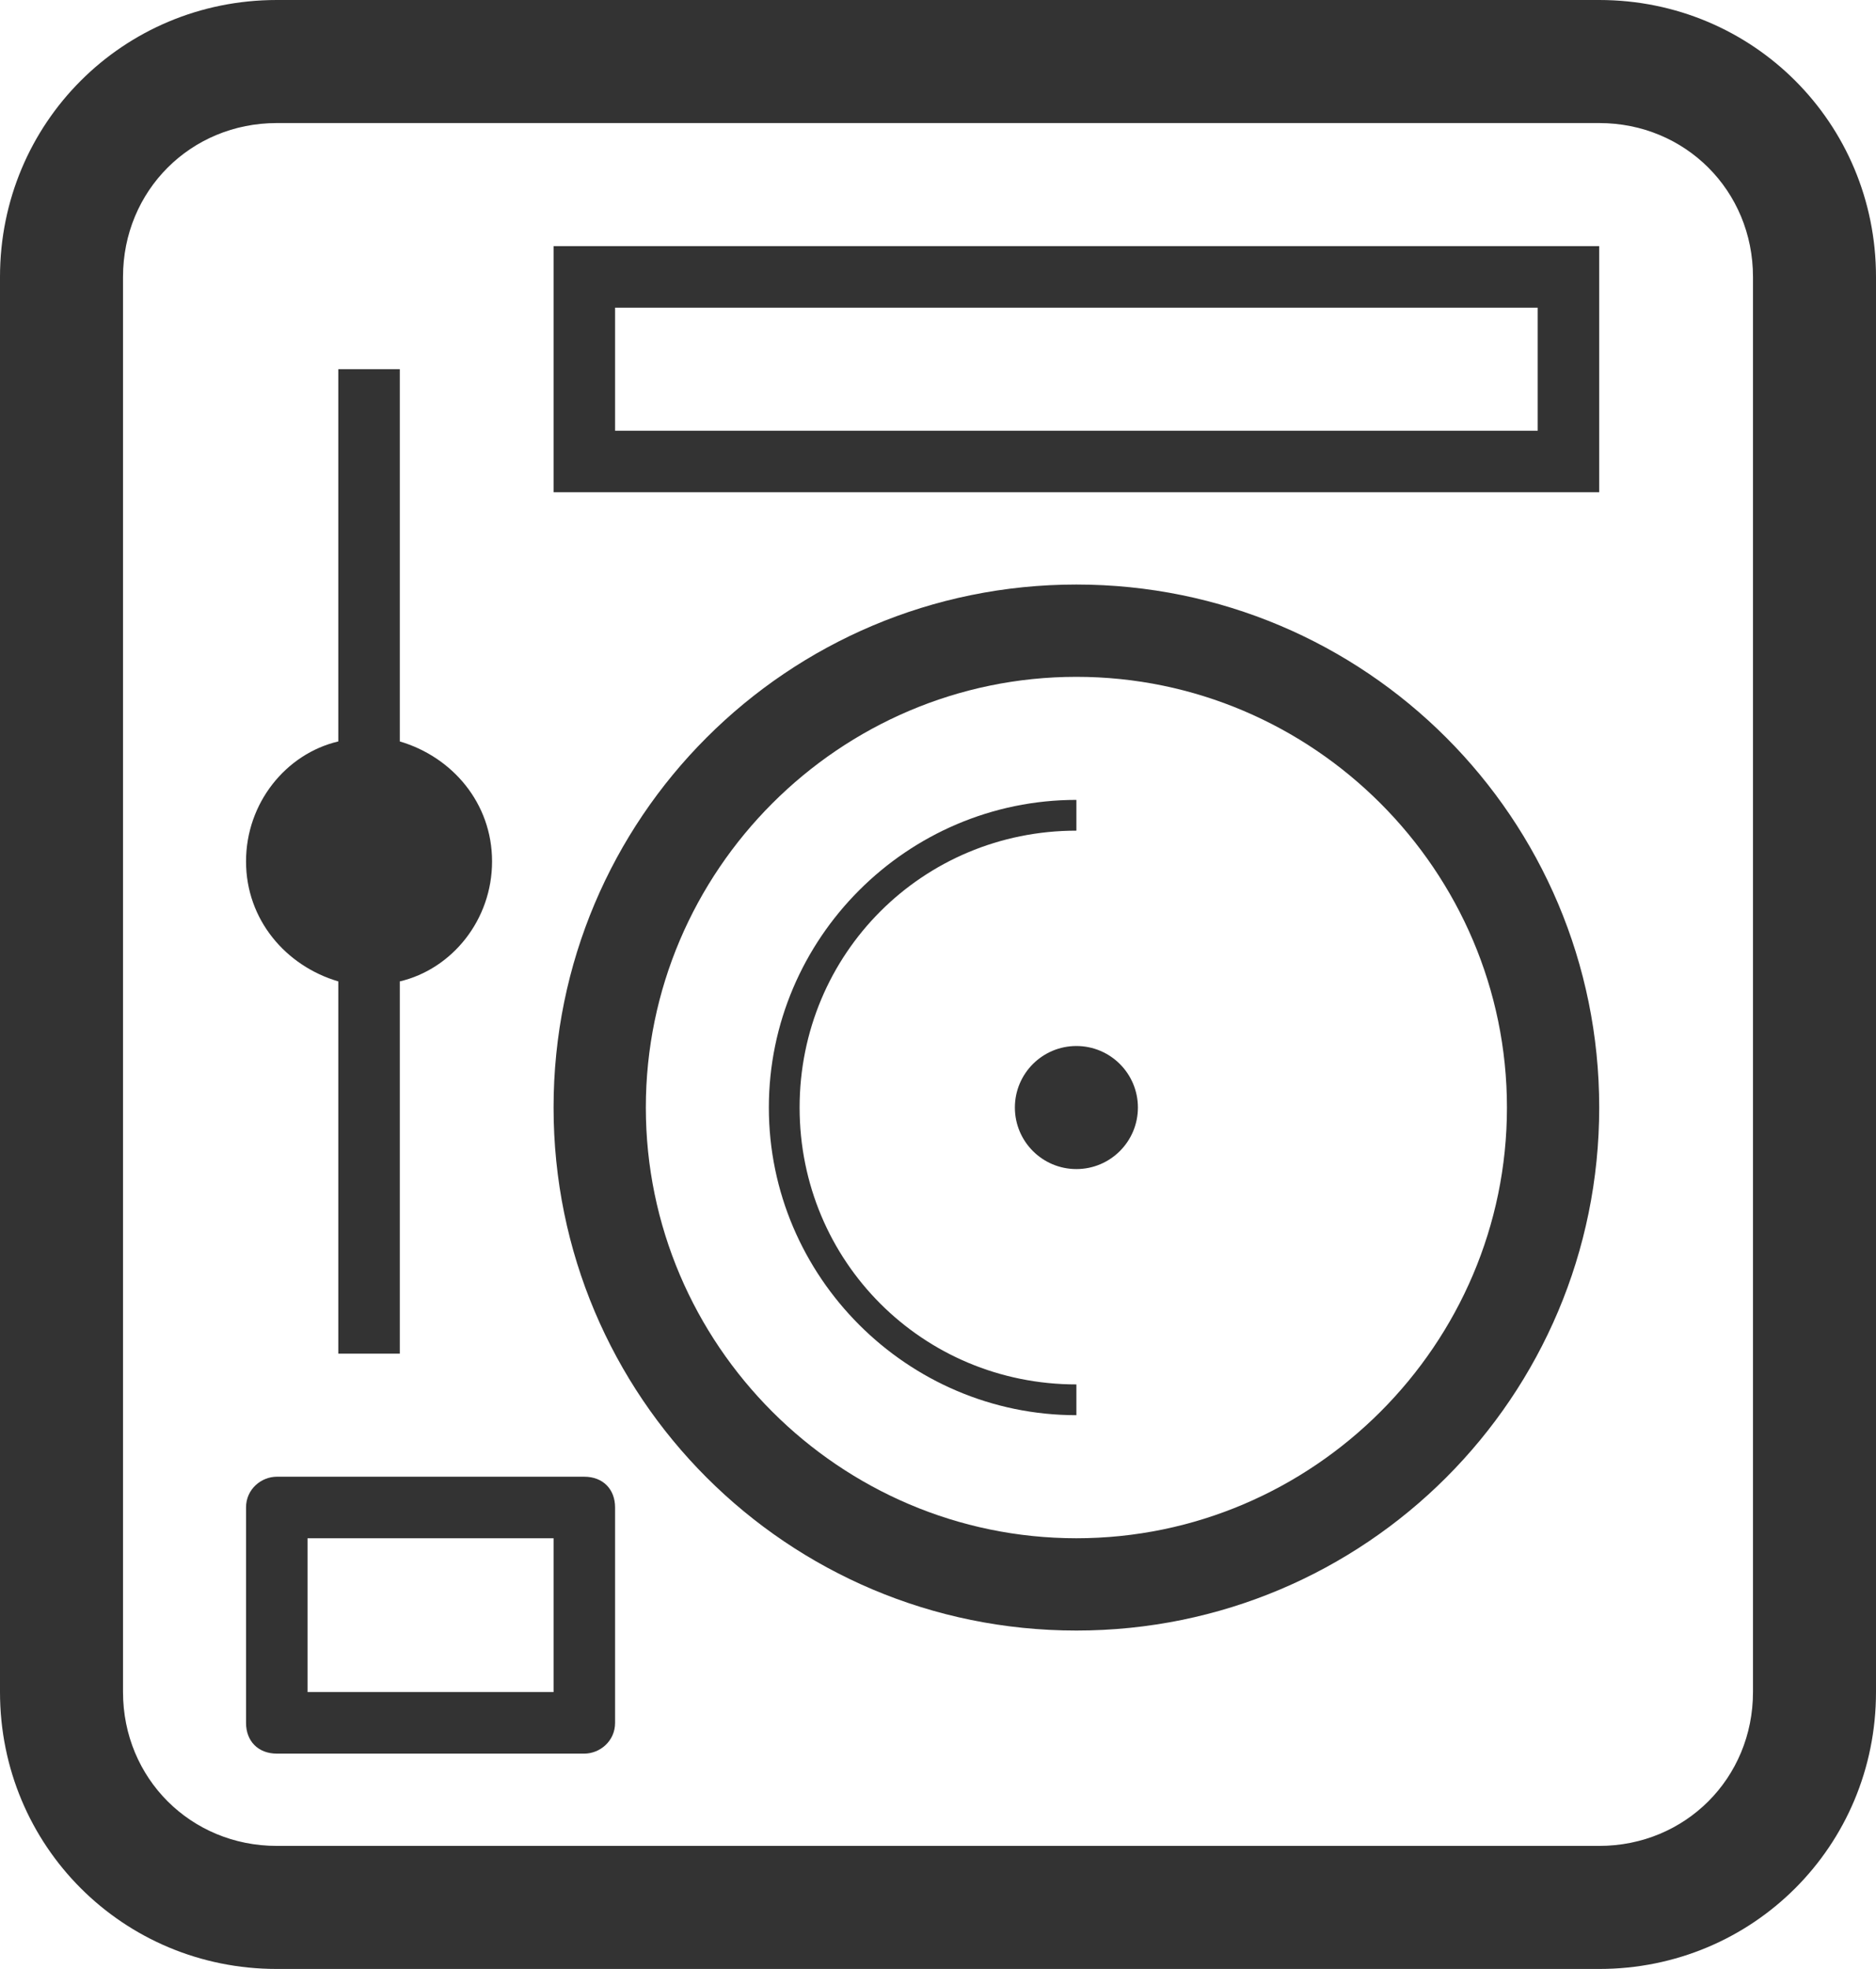 <?xml version="1.0" encoding="utf-8"?>
<!-- Generator: Adobe Illustrator 21.0.0, SVG Export Plug-In . SVG Version: 6.00 Build 0)  -->
<svg version="1.1" id="Layer_1" xmlns="http://www.w3.org/2000/svg" xmlns:xlink="http://www.w3.org/1999/xlink" x="0px" y="0px"
	 viewBox="0 0 61 64" style="enable-background:new 0 0 61 64;" xml:space="preserve">
<style type="text/css">
	.st0{fill:#333333;}
</style>
<title>deejay</title>
<desc>Created with Sketch.</desc>
<g>
	<path class="st0" d="M52,0H9C4,0,0,4,0,9v46c0,5,4,9,9,9h43c5,0,9-4,9-9V9C61,4,57,0,52,0z M57,55c0,2.8-2.2,5-5,5H9
		c-2.8,0-5-2.2-5-5V9c0-2.8,2.2-5,5-5h43c2.8,0,5,2.2,5,5V55z"/>
	<path class="st0" d="M11,31.9V44h2V31.9c1.7-0.4,3-2,3-3.9s-1.3-3.4-3-3.9V12h-2v12.1c-1.7,0.4-3,2-3,3.9S9.3,31.4,11,31.9z"/>
	<path class="st0" d="M19,48H9c-0.5,0-1,0.4-1,1v7c0,0.6,0.4,1,1,1h10c0.5,0,1-0.4,1-1v-7C20,48.4,19.6,48,19,48z M18,55h-8v-5h8V55
		z"/>
	<path class="st0" d="M18,16h34V8H18V16z M20,10h30v4H20V10z"/>
	<path class="st0" d="M35,19c-9.4,0-17,7.6-17,17s7.6,17,17,17s17-7.6,17-17S44.4,19,35,19z M35,50c-7.7,0-14-6.3-14-14
		s6.3-14,14-14s14,6.3,14,14S42.7,50,35,50z"/>
	<path class="st0" d="M26,36c0-5,4-9,9-9v-1c-5.5,0-10,4.5-10,10c0,5.5,4.5,10,10,10v-1C30,45,26,41,26,36z"/>
	<circle class="st0" cx="35" cy="36" r="2"/>
</g>
</svg>
